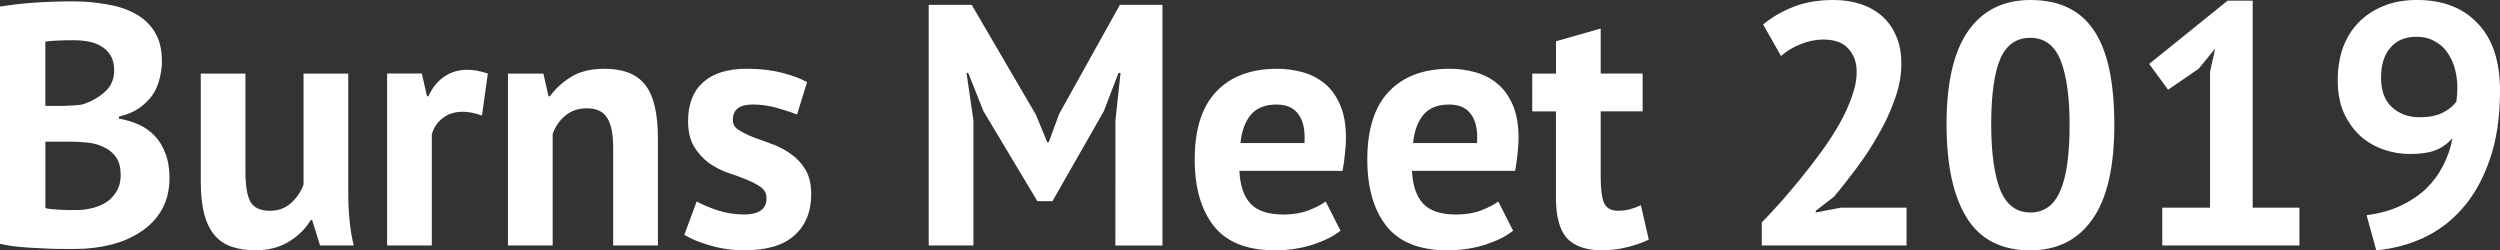 <?xml version="1.0" encoding="UTF-8" standalone="no"?>
<svg
   xmlns:dc="http://purl.org/dc/elements/1.1/"
   xmlns:cc="http://creativecommons.org/ns#"
   xmlns:rdf="http://www.w3.org/1999/02/22-rdf-syntax-ns#"
   xmlns:svg="http://www.w3.org/2000/svg"
   xmlns="http://www.w3.org/2000/svg"
   id="svg8"
   version="1.1"
   viewBox="0 0 76.956 7.705"
   height="7.705mm"
   width="76.956mm">
  <rect x="0" y="0" width="76.956" height="7.705" fill="#333333" stroke="none"/>
  <defs
     id="defs2" />
  <g
     transform="translate(-19.878,-27.519)"
     id="layer1">
    <g
       id="text4506"
       style="font-style:normal;font-variant:normal;font-weight:normal;font-stretch:normal;font-size:10.583px;line-height:1.25;font-family:FontAwesome;-inkscape-font-specification:FontAwesome;letter-spacing:0px;word-spacing:0px;fill:#000000;fill-opacity:1;stroke:none;stroke-width:0.265"
       aria-label="Burns Meet 2019">
      <path
         id="path4508"
         style="font-style:normal;font-variant:normal;font-weight:bold;font-stretch:normal;font-family:'PT Sans';-inkscape-font-specification:'PT Sans Bold';fill:#ffffff;stroke-width:0.265"
         d="m 24.863,29.393 q 0,0.275 -0.074,0.55 -0.064,0.275 -0.222,0.508 -0.159,0.222 -0.413,0.402 -0.254,0.169 -0.614,0.254 v 0.064 q 0.318,0.053 0.603,0.18 0.286,0.127 0.497,0.349 0.212,0.222 0.328,0.54 0.127,0.318 0.127,0.751 0,0.572 -0.243,0.995 -0.243,0.413 -0.656,0.677 -0.402,0.265 -0.921,0.392 -0.519,0.127 -1.069,0.127 -0.18,0 -0.466,0 -0.275,0 -0.603,-0.021 -0.318,-0.011 -0.656,-0.042 -0.328,-0.032 -0.603,-0.095 v -7.303 q 0.201,-0.032 0.455,-0.064 0.265,-0.032 0.561,-0.053 0.296,-0.021 0.603,-0.032 0.318,-0.011 0.624,-0.011 0.519,0 1.005,0.085 0.497,0.074 0.878,0.275 0.392,0.201 0.624,0.561 0.233,0.36 0.233,0.91 z m -2.646,4.593 q 0.265,0 0.508,-0.064 0.254,-0.064 0.445,-0.191 0.191,-0.138 0.307,-0.339 0.116,-0.201 0.116,-0.476 0,-0.349 -0.138,-0.55 -0.138,-0.201 -0.36,-0.307 -0.222,-0.116 -0.497,-0.148 -0.275,-0.032 -0.55,-0.032 h -0.773 v 2.043 q 0.053,0.021 0.169,0.032 0.116,0.011 0.243,0.021 0.138,0 0.275,0.011 0.148,0 0.254,0 z m -0.476,-3.207 q 0.148,0 0.339,-0.011 0.201,-0.011 0.328,-0.032 0.402,-0.127 0.688,-0.381 0.296,-0.254 0.296,-0.667 0,-0.275 -0.106,-0.455 -0.106,-0.18 -0.286,-0.286 -0.169,-0.106 -0.392,-0.148 -0.222,-0.042 -0.466,-0.042 -0.275,0 -0.508,0.011 -0.233,0.011 -0.36,0.032 v 1.979 z" />
      <path
         id="path4510"
         style="font-style:normal;font-variant:normal;font-weight:bold;font-stretch:normal;font-family:'PT Sans';-inkscape-font-specification:'PT Sans Bold';fill:#ffffff;stroke-width:0.265"
         d="m 27.433,29.784 v 3.006 q 0,0.646 0.148,0.931 0.159,0.286 0.603,0.286 0.392,0 0.646,-0.233 0.265,-0.233 0.392,-0.572 v -3.418 h 1.376 v 3.683 q 0,0.434 0.042,0.857 0.042,0.413 0.127,0.751 h -1.037 l -0.243,-0.783 h -0.042 q -0.243,0.402 -0.677,0.667 -0.434,0.265 -1.027,0.265 -0.402,0 -0.72,-0.106 -0.318,-0.106 -0.529,-0.349 -0.212,-0.243 -0.328,-0.656 -0.106,-0.413 -0.106,-1.037 v -3.291 z" />
      <path
         id="path4512"
         style="font-style:normal;font-variant:normal;font-weight:bold;font-stretch:normal;font-family:'PT Sans';-inkscape-font-specification:'PT Sans Bold';fill:#ffffff;stroke-width:0.265"
         d="m 34.715,31.075 q -0.328,-0.116 -0.593,-0.116 -0.37,0 -0.624,0.201 -0.243,0.191 -0.328,0.497 v 3.418 h -1.376 v -5.292 h 1.069 l 0.159,0.699 h 0.042 q 0.18,-0.392 0.487,-0.603 0.307,-0.212 0.72,-0.212 0.275,0 0.624,0.116 z" />
      <path
         id="path4514"
         style="font-style:normal;font-variant:normal;font-weight:bold;font-stretch:normal;font-family:'PT Sans';-inkscape-font-specification:'PT Sans Bold';fill:#ffffff;stroke-width:0.265"
         d="m 38.753,35.076 v -3.006 q 0,-0.646 -0.191,-0.931 -0.18,-0.286 -0.624,-0.286 -0.392,0 -0.667,0.233 -0.265,0.222 -0.381,0.561 v 3.429 h -1.376 v -5.292 h 1.09 l 0.159,0.699 h 0.042 q 0.243,-0.339 0.646,-0.593 0.402,-0.254 1.037,-0.254 0.392,0 0.699,0.106 0.307,0.106 0.519,0.349 0.212,0.243 0.318,0.667 0.106,0.413 0.106,1.027 v 3.291 z" />
      <path
         id="path4516"
         style="font-style:normal;font-variant:normal;font-weight:bold;font-stretch:normal;font-family:'PT Sans';-inkscape-font-specification:'PT Sans Bold';fill:#ffffff;stroke-width:0.265"
         d="m 43.473,33.615 q 0,-0.212 -0.18,-0.339 -0.18,-0.127 -0.445,-0.233 -0.265,-0.106 -0.582,-0.212 -0.318,-0.116 -0.582,-0.307 -0.265,-0.201 -0.445,-0.497 -0.18,-0.307 -0.18,-0.783 0,-0.783 0.466,-1.196 0.466,-0.413 1.344,-0.413 0.603,0 1.09,0.127 0.487,0.127 0.762,0.286 l -0.307,0.995 q -0.243,-0.095 -0.614,-0.201 -0.37,-0.106 -0.751,-0.106 -0.614,0 -0.614,0.476 0,0.191 0.18,0.307 0.18,0.116 0.445,0.222 0.265,0.095 0.582,0.212 0.318,0.116 0.582,0.307 0.265,0.18 0.445,0.476 0.18,0.296 0.18,0.762 0,0.804 -0.519,1.27 -0.508,0.455 -1.535,0.455 -0.561,0 -1.058,-0.148 -0.487,-0.138 -0.794,-0.328 l 0.381,-1.027 q 0.243,0.138 0.646,0.275 0.402,0.127 0.826,0.127 0.307,0 0.487,-0.116 0.191,-0.116 0.191,-0.392 z" />
      <path
         id="path4518"
         style="font-style:normal;font-variant:normal;font-weight:bold;font-stretch:normal;font-family:'PT Sans';-inkscape-font-specification:'PT Sans Bold';fill:#ffffff;stroke-width:0.265"
         d="m 54.213,31.234 0.159,-1.471 h -0.064 l -0.455,1.185 -1.577,2.762 H 51.81 L 50.149,30.938 49.683,29.763 h -0.053 l 0.212,1.46 v 3.852 H 48.466 V 27.668 h 1.323 l 1.979,3.387 0.349,0.847 h 0.042 l 0.318,-0.868 1.873,-3.365 h 1.312 v 7.408 h -1.45 z" />
      <path
         id="path4520"
         style="font-style:normal;font-variant:normal;font-weight:bold;font-stretch:normal;font-family:'PT Sans';-inkscape-font-specification:'PT Sans Bold';fill:#ffffff;stroke-width:0.265"
         d="m 61.142,34.621 q -0.318,0.254 -0.868,0.434 -0.54,0.169 -1.154,0.169 -1.281,0 -1.873,-0.741 -0.593,-0.751 -0.593,-2.053 0,-1.397 0.667,-2.095 0.667,-0.699 1.873,-0.699 0.402,0 0.783,0.106 0.381,0.106 0.677,0.349 0.296,0.243 0.476,0.656 0.18,0.413 0.18,1.027 0,0.222 -0.032,0.476 -0.021,0.254 -0.074,0.529 h -3.175 q 0.032,0.667 0.339,1.005 0.318,0.339 1.016,0.339 0.434,0 0.773,-0.127 0.349,-0.138 0.529,-0.275 z m -1.968,-3.884 q -0.54,0 -0.804,0.328 -0.254,0.318 -0.307,0.857 h 1.968 q 0.042,-0.572 -0.18,-0.878 -0.212,-0.307 -0.677,-0.307 z" />
      <path
         id="path4522"
         style="font-style:normal;font-variant:normal;font-weight:bold;font-stretch:normal;font-family:'PT Sans';-inkscape-font-specification:'PT Sans Bold';fill:#ffffff;stroke-width:0.265"
         d="m 66.455,34.621 q -0.318,0.254 -0.868,0.434 -0.54,0.169 -1.154,0.169 -1.281,0 -1.873,-0.741 -0.593,-0.751 -0.593,-2.053 0,-1.397 0.667,-2.095 0.667,-0.699 1.873,-0.699 0.402,0 0.783,0.106 0.381,0.106 0.677,0.349 0.296,0.243 0.476,0.656 0.18,0.413 0.18,1.027 0,0.222 -0.032,0.476 -0.021,0.254 -0.074,0.529 h -3.175 q 0.032,0.667 0.339,1.005 0.318,0.339 1.016,0.339 0.434,0 0.773,-0.127 0.349,-0.138 0.529,-0.275 z m -1.968,-3.884 q -0.54,0 -0.804,0.328 -0.254,0.318 -0.307,0.857 h 1.968 q 0.042,-0.572 -0.18,-0.878 -0.212,-0.307 -0.677,-0.307 z" />
      <path
         id="path4524"
         style="font-style:normal;font-variant:normal;font-weight:bold;font-stretch:normal;font-family:'PT Sans';-inkscape-font-specification:'PT Sans Bold';fill:#ffffff;stroke-width:0.265"
         d="m 67.045,29.784 h 0.73 v -0.995 l 1.376,-0.392 v 1.386 h 1.291 v 1.164 h -1.291 v 2.032 q 0,0.55 0.106,0.794 0.116,0.233 0.423,0.233 0.212,0 0.36,-0.042 0.159,-0.042 0.349,-0.127 l 0.243,1.058 q -0.286,0.138 -0.667,0.233 -0.381,0.095 -0.773,0.095 -0.73,0 -1.079,-0.37 -0.339,-0.381 -0.339,-1.238 v -2.667 h -0.73 z" />
      <path
         id="path4526"
         style="font-style:normal;font-variant:normal;font-weight:bold;font-stretch:normal;font-family:'PT Sans';-inkscape-font-specification:'PT Sans Bold';fill:#ffffff;stroke-width:0.265"
         d="m 78.407,29.477 q 0,0.54 -0.201,1.09 -0.191,0.55 -0.497,1.079 -0.296,0.529 -0.667,1.027 -0.36,0.487 -0.709,0.9 l -0.561,0.434 v 0.053 l 0.762,-0.148 h 2.032 v 1.164 H 74.11 V 34.367 q 0.254,-0.265 0.572,-0.614 0.318,-0.36 0.635,-0.751 0.328,-0.402 0.635,-0.826 0.307,-0.423 0.55,-0.847 0.243,-0.434 0.381,-0.836 0.148,-0.402 0.148,-0.762 0,-0.434 -0.254,-0.709 -0.243,-0.286 -0.783,-0.286 -0.339,0 -0.699,0.148 -0.349,0.138 -0.593,0.36 L 74.152,28.271 q 0.413,-0.339 0.931,-0.54 0.529,-0.212 1.238,-0.212 0.455,0 0.836,0.127 0.381,0.127 0.656,0.37 0.275,0.243 0.434,0.614 0.159,0.36 0.159,0.847 z" />
      <path
         id="path4528"
         style="font-style:normal;font-variant:normal;font-weight:bold;font-stretch:normal;font-family:'PT Sans';-inkscape-font-specification:'PT Sans Bold';fill:#ffffff;stroke-width:0.265"
         d="m 79.797,31.361 q 0,-1.947 0.667,-2.889 0.667,-0.953 1.916,-0.953 1.333,0 1.958,0.942 0.624,0.931 0.624,2.9 0,1.958 -0.677,2.91 -0.667,0.953 -1.916,0.953 -1.323,0 -1.947,-0.995 -0.624,-1.005 -0.624,-2.868 z m 1.376,0 q 0,1.291 0.275,2 0.286,0.699 0.931,0.699 0.624,0 0.91,-0.646 0.296,-0.646 0.296,-2.053 0,-1.281 -0.275,-1.979 -0.275,-0.699 -0.942,-0.699 -0.635,0 -0.921,0.656 -0.275,0.656 -0.275,2.021 z" />
      <path
         id="path4530"
         style="font-style:normal;font-variant:normal;font-weight:bold;font-stretch:normal;font-family:'PT Sans';-inkscape-font-specification:'PT Sans Bold';fill:#ffffff;stroke-width:0.265"
         d="m 86.437,33.912 h 1.471 V 29.731 l 0.159,-0.72 -0.508,0.624 -0.942,0.646 -0.582,-0.794 2.413,-1.947 h 0.773 v 6.371 h 1.439 v 1.164 h -4.223 z" />
      <path
         id="path4532"
         style="font-style:normal;font-variant:normal;font-weight:bold;font-stretch:normal;font-family:'PT Sans';-inkscape-font-specification:'PT Sans Bold';fill:#ffffff;stroke-width:0.265"
         d="m 91.839,29.985 q 0,-0.54 0.159,-0.995 0.169,-0.455 0.476,-0.773 0.318,-0.328 0.762,-0.508 0.455,-0.191 1.037,-0.191 1.196,0 1.873,0.72 0.688,0.709 0.688,2.074 0,1.228 -0.318,2.127 -0.307,0.889 -0.836,1.492 -0.519,0.593 -1.206,0.91 -0.688,0.318 -1.45,0.381 l -0.296,-1.079 q 0.582,-0.074 1.037,-0.286 0.455,-0.212 0.783,-0.519 0.328,-0.318 0.529,-0.709 0.212,-0.402 0.296,-0.857 -0.254,0.275 -0.55,0.381 -0.286,0.106 -0.773,0.106 -0.402,0 -0.804,-0.138 -0.392,-0.138 -0.709,-0.413 -0.307,-0.286 -0.508,-0.709 -0.191,-0.434 -0.191,-1.016 z m 1.333,-0.074 q 0,0.603 0.339,0.91 0.339,0.307 0.847,0.307 0.434,0 0.709,-0.138 0.275,-0.138 0.423,-0.339 0.032,-0.222 0.032,-0.423 0,-0.296 -0.074,-0.582 -0.074,-0.286 -0.233,-0.508 -0.148,-0.222 -0.392,-0.349 -0.233,-0.138 -0.561,-0.138 -0.519,0 -0.804,0.339 -0.286,0.328 -0.286,0.921 z" />
    </g>
  </g>
</svg>
